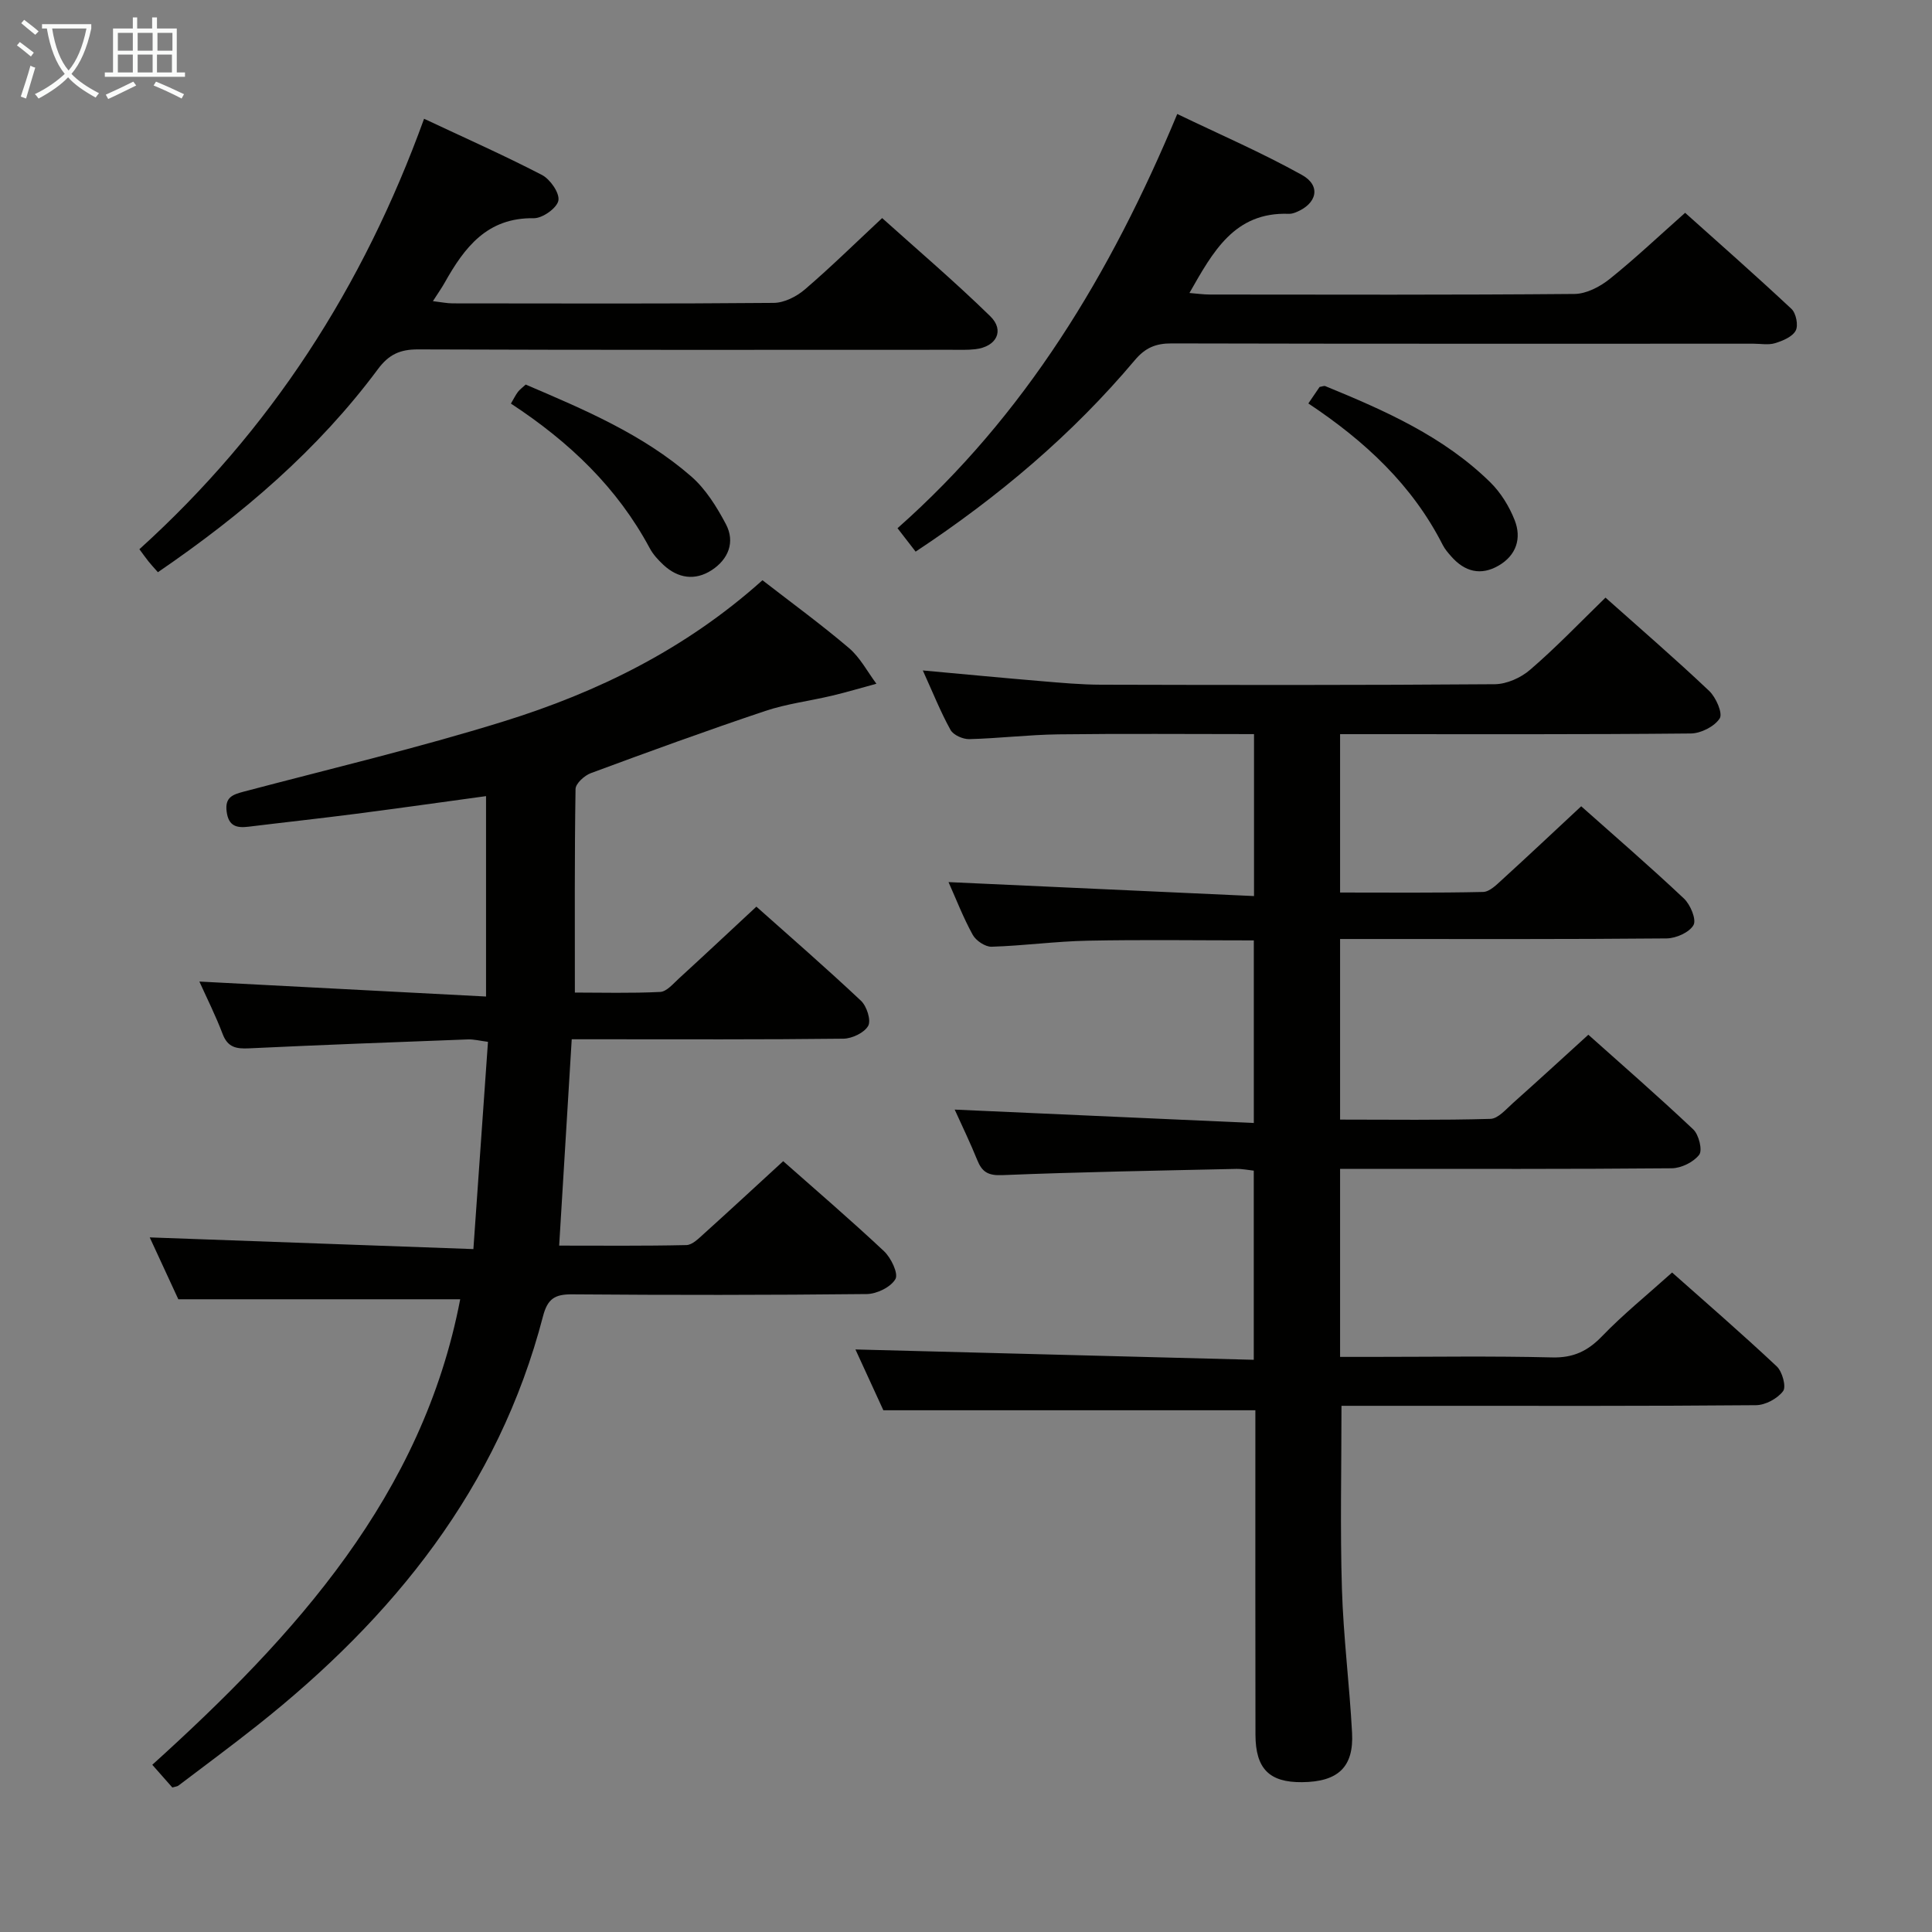 <svg enable-background="new 0 0 400 400" viewBox="0 0 400 400" xmlns="http://www.w3.org/2000/svg"><rect x="0" y="0" width="400" height="400" fill="#808080" stroke="none"/><g fill="#010100"><path d="m332.4 123.73c7.19 6.41 14.48 12.7 21.47 19.32 1.4 1.33 2.85 4.63 2.18 5.68-1.07 1.68-3.89 3.11-5.99 3.13-22.33.22-44.66.14-66.99.14-1.79 0-3.57 0-5.62 0v32.79c10.05 0 19.83.1 29.61-.12 1.36-.03 2.81-1.52 3.99-2.59 5.4-4.92 10.72-9.94 16.32-15.15 6.73 5.99 14.15 12.39 21.28 19.11 1.33 1.26 2.62 4.34 1.97 5.49-.86 1.52-3.62 2.74-5.57 2.76-20.5.19-40.99.12-61.49.12-1.95 0-3.91 0-6.11 0v37.39c10.57 0 20.85.15 31.13-.15 1.6-.05 3.25-2.02 4.69-3.3 5.09-4.53 10.1-9.14 15.58-14.12 6.75 6.03 14.38 12.67 21.73 19.61 1.15 1.09 1.94 4.3 1.22 5.24-1.17 1.53-3.73 2.79-5.71 2.8-21 .19-41.99.12-62.99.12-1.79 0-3.58 0-5.65 0v38.93h6.42c12.5 0 25-.2 37.49.11 4.38.11 7.36-1.31 10.34-4.4 4.38-4.54 9.32-8.53 14.49-13.18 6.69 5.94 14.32 12.54 21.67 19.44 1.15 1.08 2 4.21 1.31 5.12-1.17 1.55-3.67 2.9-5.63 2.91-22.5.2-44.99.13-67.49.13-6.12 0-12.23 0-18.31 0 0 13-.29 25.44.09 37.86.3 9.96 1.57 19.88 2.1 29.84.38 7.11-2.92 10.15-10.34 10.22-6.77.07-9.64-2.76-9.66-9.82-.04-20.66-.02-41.33-.02-61.99 0-1.81 0-3.61 0-5.19-25.74 0-51.1 0-77.02 0-1.81-3.94-3.99-8.69-5.78-12.59 27.4.71 54.76 1.42 82.47 2.14 0-13.6 0-26.18 0-39.16-1.15-.12-2.41-.39-3.67-.36-16.14.36-32.28.63-48.41 1.29-2.93.12-4.18-.66-5.17-3.12-1.42-3.52-3.08-6.94-4.67-10.45 20.74.93 41.16 1.84 61.93 2.77 0-13.26 0-25.34 0-37.8-11.52 0-22.97-.17-34.4.06-6.64.13-13.26 1.05-19.89 1.25-1.31.04-3.24-1.25-3.91-2.47-1.97-3.57-3.44-7.41-5.01-10.91 21.23.97 42.07 1.92 63.25 2.89 0-11.85 0-22.42 0-33.53-13.63 0-27.08-.12-40.52.05-6.15.08-12.28.83-18.43.99-1.31.03-3.29-.84-3.88-1.9-2.07-3.74-3.66-7.74-5.74-12.32 8.69.79 16.58 1.55 24.48 2.21 4.14.35 8.29.73 12.44.74 27.16.07 54.33.11 81.49-.1 2.47-.02 5.41-1.33 7.31-2.98 5.29-4.54 10.13-9.6 15.62-14.95z"/><path d="m95.28 269c-19.04 0-38.1 0-58.36 0-1.67-3.61-3.91-8.46-5.92-12.81 22.11.8 44.1 1.59 67.01 2.42 1.04-14.82 2.02-28.65 3.02-42.91-1.67-.21-2.93-.55-4.17-.5-15.12.57-30.23 1.13-45.34 1.85-2.61.12-4.37-.2-5.42-2.96-1.47-3.87-3.34-7.58-4.82-10.87 19.6 1.02 39.26 2.05 59.35 3.1 0-14.46 0-27.69 0-41.49-9 1.23-17.96 2.5-26.93 3.66-7.41.96-14.83 1.76-22.24 2.67-2.46.3-4.13-.1-4.53-3.09-.41-3.02 1.24-3.56 3.57-4.18 17.95-4.74 36.05-9.03 53.77-14.53 19.48-6.05 37.68-14.96 53.59-29.23 6.02 4.67 12.15 9.14 17.92 14.05 2.31 1.97 3.81 4.89 5.67 7.38-3.07.83-6.12 1.75-9.21 2.48-4.6 1.09-9.35 1.67-13.81 3.16-12.11 4.06-24.12 8.43-36.1 12.87-1.33.49-3.15 2.15-3.17 3.29-.22 13.8-.14 27.6-.14 42.14 5.48 0 11.59.17 17.67-.13 1.35-.07 2.71-1.73 3.91-2.82 5.26-4.81 10.45-9.68 16-14.84 6.87 6.12 14.4 12.66 21.66 19.49 1.19 1.12 2.13 4.04 1.49 5.19-.8 1.43-3.34 2.64-5.14 2.66-16.83.2-33.66.12-50.49.12-1.8 0-3.59 0-5.75 0-.87 14.32-1.72 28.19-2.6 42.72 8.82 0 17.59.09 26.35-.11 1.22-.03 2.53-1.37 3.6-2.33 5.42-4.89 10.78-9.85 16.43-15.04 6.55 5.79 13.86 12.06 20.88 18.64 1.45 1.37 3.01 4.61 2.36 5.76-.95 1.67-3.85 3.09-5.94 3.11-20.33.22-40.66.22-60.99.06-3.57-.03-5.09.89-6.04 4.55-9.24 35.53-31 62.41-59.2 84.74-5.35 4.24-10.84 8.29-16.28 12.42-.24.18-.61.2-1.26.39-1.19-1.35-2.48-2.81-4.15-4.7 29.66-26.82 55.97-55.79 63.75-96.38z"/><path d="m189.57 114.21c-1.34-1.74-2.45-3.17-3.75-4.85 26.42-23.36 44.11-52.61 57.92-85.76 8.76 4.22 17.51 8 25.81 12.62 4.03 2.24 3.13 5.98-1.26 7.74-.46.18-.98.33-1.46.31-11.27-.42-15.72 7.89-20.57 16.39 1.47.11 2.85.32 4.23.32 25.16.02 50.33.1 75.49-.12 2.45-.02 5.26-1.48 7.26-3.08 5.2-4.16 10.05-8.76 15.65-13.72 6.62 5.93 14.43 12.8 22.02 19.9.95.89 1.45 3.42.87 4.49-.69 1.29-2.68 2.11-4.27 2.6-1.37.42-2.97.11-4.47.11-40.16 0-80.32.04-120.48-.06-3.27-.01-5.44.89-7.61 3.47-12.96 15.39-28.16 28.25-45.38 39.64z"/><path d="m32.69 118.47c-.89-1.01-1.45-1.61-1.96-2.25-.61-.77-1.17-1.57-1.87-2.51 27.16-24.56 46.32-54.29 58.94-89.12 8.37 3.93 16.51 7.54 24.4 11.63 1.71.89 3.7 3.75 3.41 5.3s-3.3 3.69-5.09 3.66c-9.66-.16-14.35 6.04-18.44 13.32-.64 1.14-1.4 2.21-2.45 3.85 1.7.2 2.91.46 4.12.46 22.15.02 44.3.1 66.45-.1 2.17-.02 4.7-1.3 6.41-2.76 5.3-4.54 10.29-9.44 16.03-14.8 7 6.3 14.93 13.05 22.37 20.31 3.05 2.97 1.3 6.33-3.08 6.84-1.65.19-3.33.12-4.99.12-36.8.01-73.61.06-110.41-.08-3.72-.01-6.04 1.06-8.28 4.08-12.43 16.73-28.05 30.08-45.56 42.05z"/><path d="m105.78 83.56c.6-1.02.96-1.77 1.45-2.42.39-.51.94-.9 1.61-1.52 12.09 5.17 24.22 10.28 34.25 19 3.01 2.62 5.3 6.31 7.2 9.9 1.96 3.71.5 7.27-2.92 9.51-3.45 2.25-7 1.73-10.03-1.09-1.08-1.01-2.14-2.16-2.83-3.46-6.7-12.49-16.56-21.94-28.73-29.92z"/><path d="m270.88 83.53c.94-1.37 1.67-2.46 2.33-3.42.54-.08.92-.27 1.17-.17 12.32 5.05 24.5 10.42 34.17 19.92 2.17 2.13 3.92 4.98 5.04 7.82 1.49 3.77.35 7.3-3.33 9.43-3.7 2.14-7.02 1.25-9.79-1.9-.65-.74-1.33-1.51-1.77-2.39-6.27-12.34-16.01-21.44-27.82-29.29z"/></g><path d="m6.4 11.7c-1-.8-1.9-1.6-2.9-2.3l.6-.7c.9.7 1.9 1.4 2.9 2.2zm-2.1 8.3c.7-2.1 1.4-4.2 2-6.4.2.1.6.3 1 .4-.7 2.3-1.3 4.4-1.9 6.4zm3-12.8c-1.1-.9-2.1-1.7-2.9-2.4l.6-.7c1 .8 2 1.5 3 2.4zm1.4-1.3v-.9h10.2v.9c-.9 4.2-2.3 7.3-4.1 9.4 1.3 1.4 3.2 2.7 5.7 4-.2.2-.4.5-.7.9-2.5-1.4-4.4-2.7-5.7-4.2-1.4 1.5-3.5 3-6.1 4.4 0 0 0 0-.1-.1-.3-.4-.5-.7-.7-.8 2.7-1.3 4.7-2.8 6.2-4.2-1.8-2.2-3-5.3-3.7-9.4zm9.2 0h-7.1c.6 3.8 1.7 6.7 3.4 8.7 1.7-2 2.9-4.8 3.7-8.7z" fill="#fafbfa"/><path d="m31.6 3.6h.9v2.3h4.1v9.1h1.7v.9h-16.6v-.9h1.7v-9.1h4.1v-2.3h.9v2.3h3.1v-2.3zm-4 13.3.6.8c-1.9.9-3.8 1.9-5.8 2.8-.2-.3-.3-.6-.5-.9 2-.9 3.9-1.8 5.7-2.7zm-3.2-10.1v3.7h3.1v-3.7zm0 4.5v3.7h3.1v-3.7zm4.1-4.5v3.7h3.1v-3.7zm0 4.5v3.7h3.1v-3.7zm9.1 9.1c-2.1-1.1-4.1-2-5.8-2.7l.5-.8c2.2.9 4.1 1.8 5.8 2.6zm-1.9-13.6h-3.1v3.7h3.1zm-3.2 4.5v3.7h3.1v-3.7z" fill="#fafbfa"/></svg>